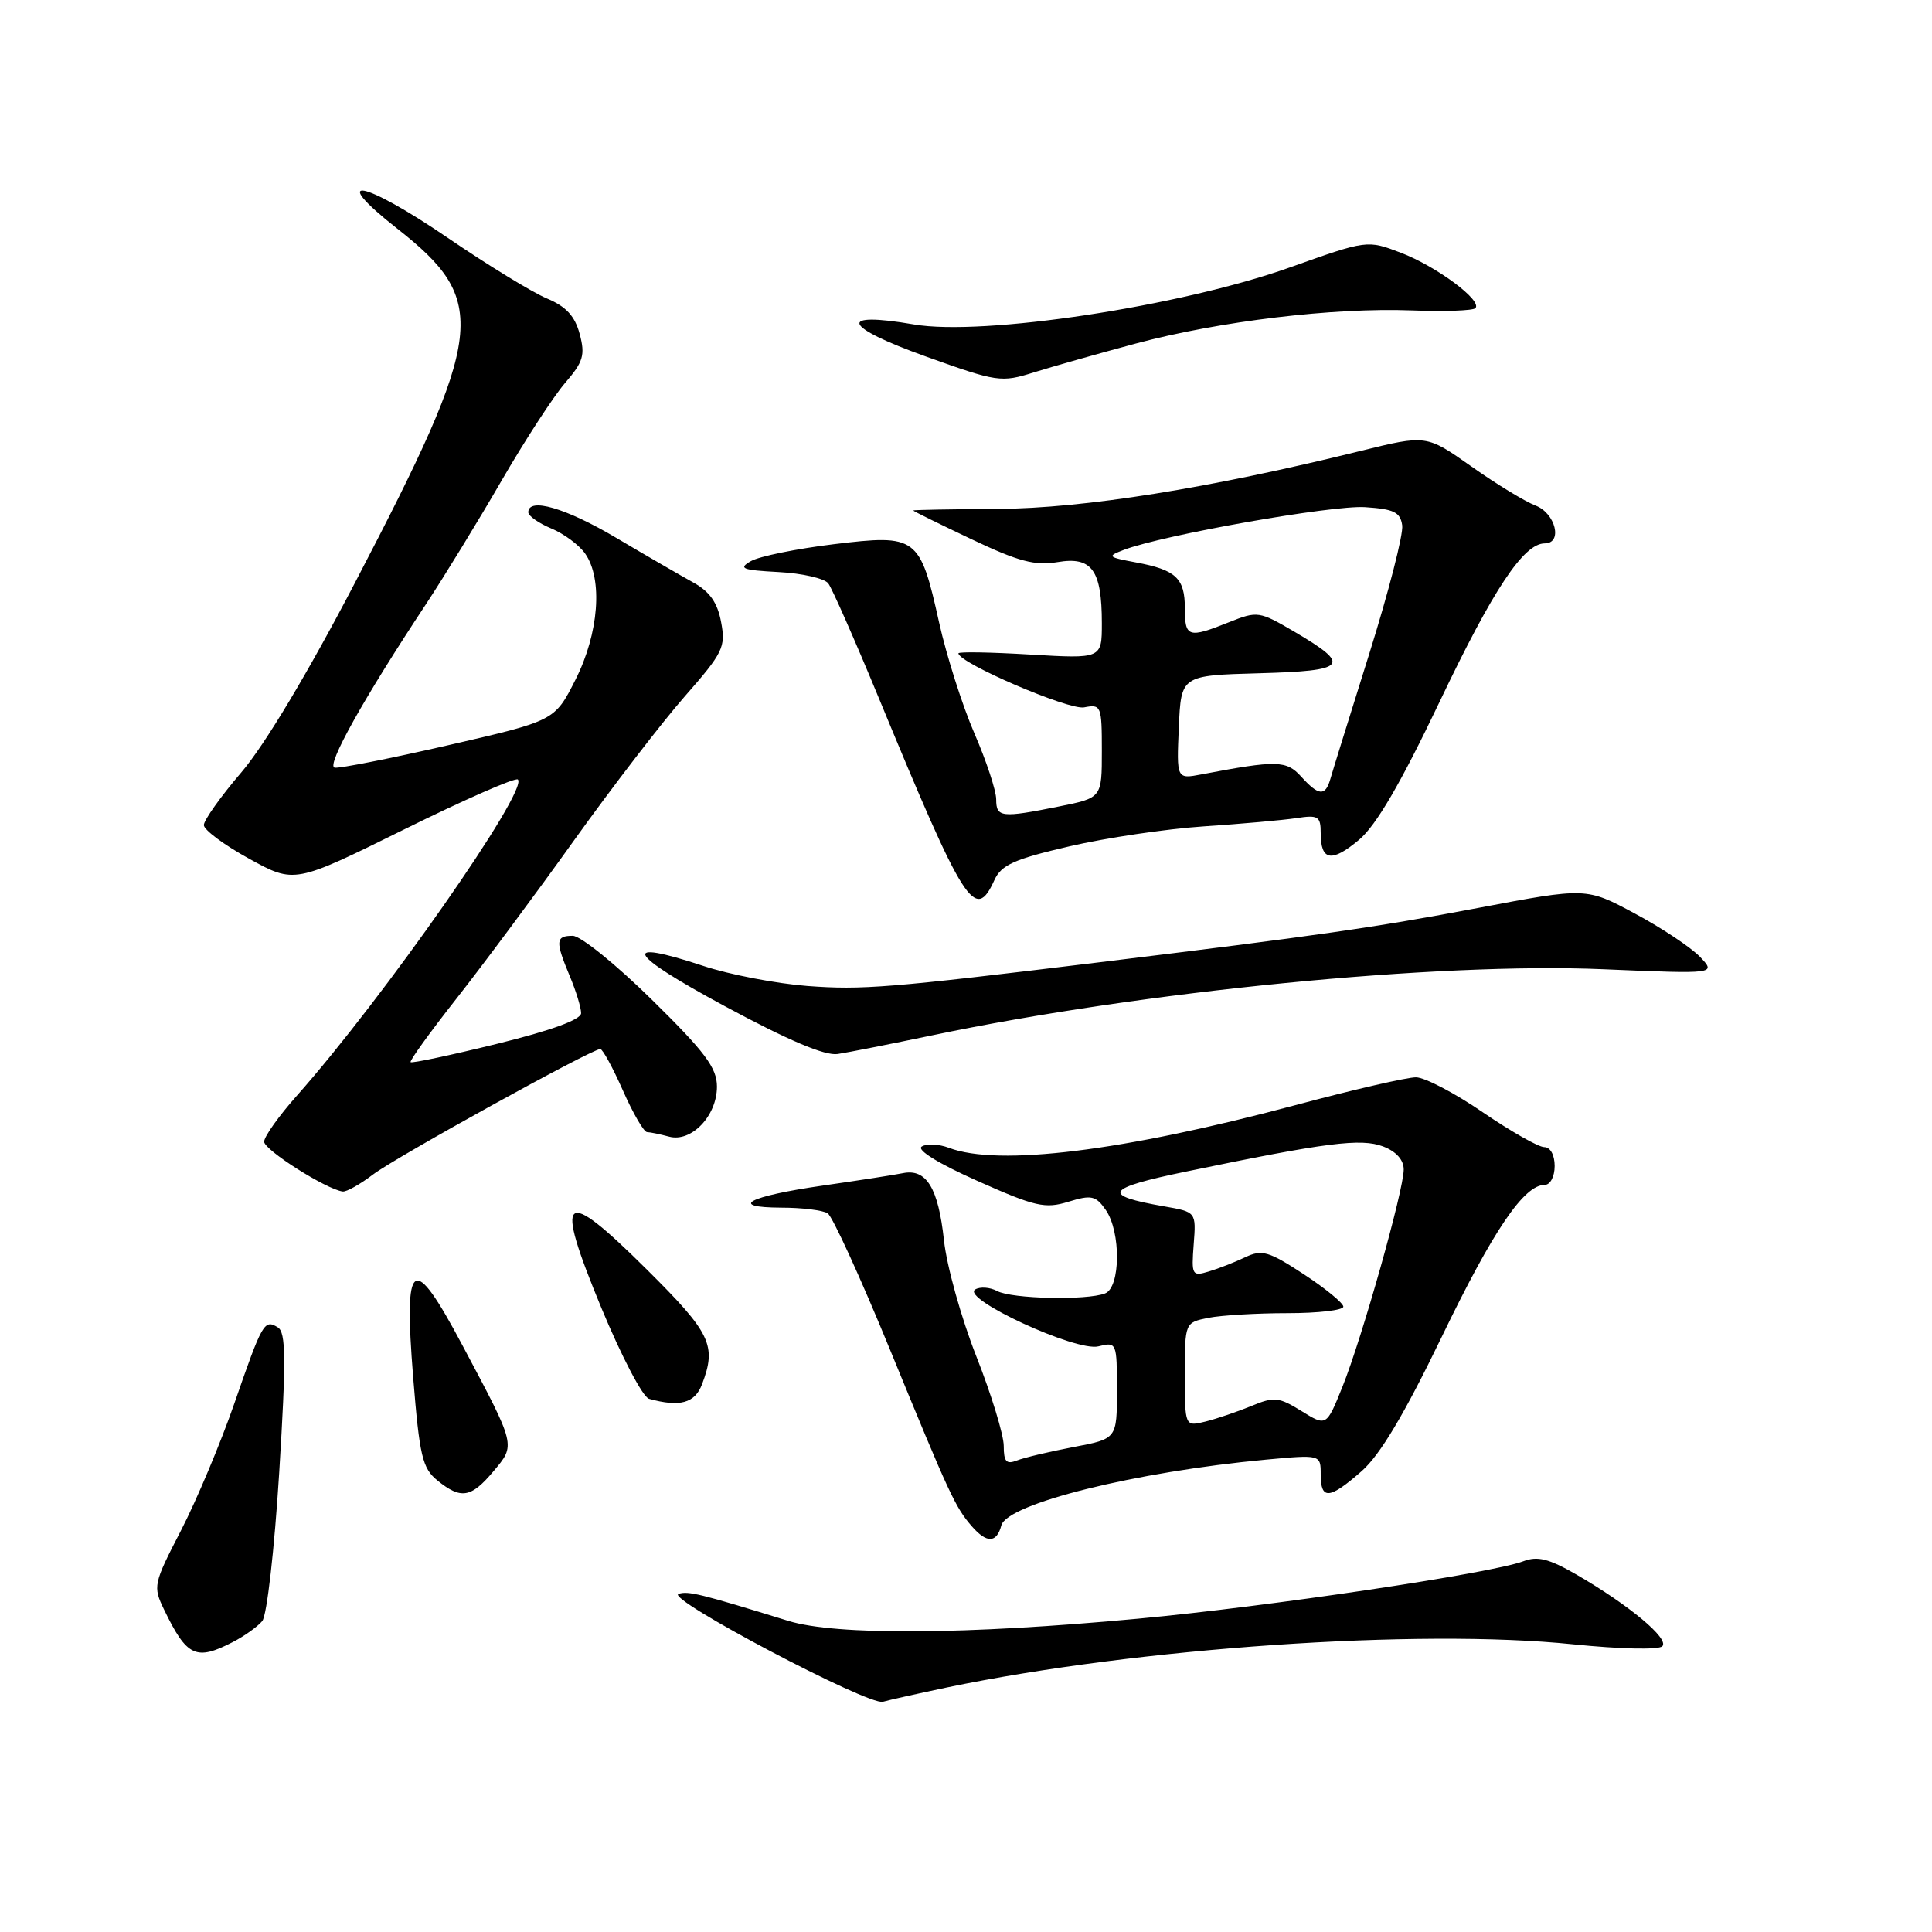 <?xml version="1.0" encoding="UTF-8" standalone="no"?>
<!DOCTYPE svg PUBLIC "-//W3C//DTD SVG 1.1//EN" "http://www.w3.org/Graphics/SVG/1.1/DTD/svg11.dtd" >
<svg xmlns="http://www.w3.org/2000/svg" xmlns:xlink="http://www.w3.org/1999/xlink" version="1.1" viewBox="0 0 256 256">
 <g >
 <path fill="currentColor"
d=" M 125.50 223.59 C 150.72 218.34 187.98 215.77 208.45 217.88 C 214.63 218.51 219.77 218.63 220.26 218.14 C 221.24 217.16 215.88 212.69 208.87 208.63 C 205.23 206.53 203.73 206.15 201.83 206.88 C 197.62 208.47 168.17 212.87 150.83 214.48 C 128.02 216.61 110.78 216.72 104.47 214.78 C 92.78 211.17 91.16 210.78 89.91 211.20 C 88.10 211.80 115.11 226.05 117.00 225.49 C 117.83 225.25 121.65 224.40 125.50 223.59 Z  M 30.87 217.57 C 32.40 216.78 34.14 215.53 34.75 214.80 C 35.37 214.05 36.36 205.31 37.00 195.08 C 37.92 180.09 37.89 176.55 36.82 175.89 C 35.02 174.78 34.77 175.23 31.04 186.00 C 29.23 191.22 26.05 198.79 23.98 202.80 C 20.32 209.89 20.25 210.20 21.75 213.30 C 24.77 219.54 25.97 220.10 30.87 217.57 Z  M 132.68 202.13 C 133.43 199.25 150.44 195.02 167.75 193.41 C 175.00 192.74 175.00 192.74 175.00 195.37 C 175.00 198.78 176.15 198.69 180.43 194.93 C 182.87 192.79 186.09 187.38 191.02 177.18 C 197.86 163.01 201.93 157.00 204.69 157.00 C 205.42 157.00 206.00 155.90 206.00 154.50 C 206.00 153.04 205.43 152.00 204.62 152.00 C 203.86 152.00 200.20 149.92 196.49 147.39 C 192.79 144.85 188.80 142.76 187.63 142.75 C 186.46 142.74 179.28 144.39 171.67 146.43 C 148.77 152.55 132.28 154.58 125.73 152.09 C 124.41 151.59 122.79 151.51 122.14 151.92 C 121.41 152.36 124.33 154.17 129.52 156.48 C 137.17 159.89 138.48 160.19 141.56 159.24 C 144.62 158.30 145.19 158.43 146.51 160.31 C 148.55 163.23 148.49 170.60 146.42 171.39 C 143.97 172.33 134.07 172.11 132.13 171.07 C 131.17 170.56 129.87 170.47 129.22 170.86 C 127.29 172.06 142.61 179.14 145.54 178.40 C 147.96 177.79 148.00 177.88 148.00 184.22 C 148.00 190.65 148.00 190.65 142.25 191.74 C 139.09 192.34 135.71 193.14 134.75 193.52 C 133.35 194.07 133.00 193.69 133.00 191.59 C 133.00 190.14 131.37 184.80 129.37 179.73 C 127.37 174.65 125.44 167.73 125.08 164.35 C 124.33 157.40 122.75 154.82 119.64 155.45 C 118.46 155.69 113.67 156.43 109.00 157.10 C 99.14 158.52 96.38 159.99 103.55 160.02 C 106.27 160.02 109.02 160.36 109.67 160.77 C 110.31 161.18 114.04 169.34 117.96 178.91 C 125.85 198.15 126.58 199.72 128.78 202.25 C 130.75 204.51 132.06 204.47 132.68 202.13 Z  M 65.37 194.97 C 68.35 191.43 68.41 191.68 61.30 178.31 C 54.67 165.83 53.47 166.60 54.75 182.54 C 55.59 192.96 55.97 194.55 57.96 196.17 C 61.08 198.70 62.42 198.48 65.37 194.97 Z  M 93.02 183.43 C 94.98 178.28 94.21 176.66 85.75 168.26 C 74.47 157.05 73.35 157.99 79.69 173.32 C 82.34 179.71 85.17 185.13 86.00 185.35 C 90.08 186.48 92.07 185.93 93.02 183.43 Z  M 49.41 155.64 C 52.41 153.35 78.40 139.00 79.54 139.00 C 79.85 139.00 81.20 141.47 82.54 144.50 C 83.88 147.53 85.32 150.01 85.74 150.01 C 86.16 150.02 87.47 150.29 88.66 150.61 C 91.61 151.40 95.00 147.86 95.00 143.98 C 95.00 141.50 93.44 139.41 86.39 132.48 C 81.65 127.81 76.93 124.00 75.89 124.00 C 73.61 124.00 73.56 124.70 75.50 129.35 C 76.33 131.32 77.00 133.53 77.00 134.25 C 77.00 135.10 73.03 136.55 65.86 138.31 C 59.73 139.82 54.58 140.91 54.41 140.74 C 54.24 140.57 56.96 136.80 60.46 132.35 C 63.96 127.90 70.97 118.48 76.03 111.40 C 81.09 104.33 87.71 95.72 90.73 92.28 C 95.81 86.49 96.18 85.75 95.55 82.43 C 95.07 79.84 94.03 78.37 91.84 77.17 C 90.18 76.25 85.59 73.60 81.66 71.27 C 74.96 67.30 70.00 65.86 70.00 67.88 C 70.00 68.36 71.37 69.32 73.04 70.02 C 74.71 70.71 76.74 72.21 77.54 73.36 C 79.91 76.74 79.35 83.95 76.25 90.07 C 73.50 95.50 73.50 95.50 59.50 98.72 C 51.80 100.49 44.98 101.84 44.34 101.72 C 43.18 101.50 48.16 92.57 56.48 80.00 C 58.84 76.42 63.32 69.11 66.43 63.74 C 69.53 58.38 73.34 52.53 74.88 50.74 C 77.29 47.95 77.56 47.05 76.81 44.25 C 76.17 41.87 75.01 40.61 72.45 39.54 C 70.53 38.74 64.62 35.12 59.31 31.50 C 48.09 23.84 43.32 22.97 52.63 30.29 C 64.84 39.88 64.34 44.05 47.08 77.13 C 40.81 89.15 35.08 98.71 31.99 102.33 C 29.24 105.54 27.01 108.69 27.01 109.33 C 27.02 109.97 29.72 111.98 33.02 113.79 C 39.02 117.09 39.02 117.09 53.54 109.91 C 61.53 105.96 68.32 102.98 68.62 103.29 C 70.06 104.72 50.78 132.30 39.32 145.20 C 36.94 147.88 35.00 150.61 35.00 151.28 C 35.01 152.38 43.22 157.59 45.41 157.88 C 45.90 157.95 47.70 156.94 49.41 155.64 Z  M 123.50 137.19 C 151.41 131.34 190.52 127.49 212.45 128.43 C 227.41 129.06 227.41 129.06 225.25 126.78 C 224.05 125.53 220.18 122.95 216.63 121.05 C 210.19 117.59 210.19 117.59 195.84 120.31 C 182.14 122.90 174.76 123.96 145.50 127.53 C 117.75 130.91 114.27 131.19 107.00 130.65 C 102.88 130.33 96.64 129.14 93.16 127.98 C 82.00 124.30 83.10 126.35 96.00 133.30 C 104.43 137.85 109.31 139.92 111.00 139.66 C 112.38 139.45 118.00 138.34 123.50 137.19 Z  M 131.77 116.60 C 132.68 114.61 134.39 113.84 141.68 112.15 C 146.53 111.02 154.55 109.83 159.50 109.50 C 164.45 109.17 169.96 108.68 171.75 108.41 C 174.68 107.96 175.00 108.16 175.00 110.40 C 175.00 114.08 176.45 114.33 180.09 111.27 C 182.35 109.37 185.59 103.82 190.74 93.02 C 197.85 78.09 201.89 72.00 204.69 72.00 C 207.10 72.00 206.12 68.00 203.47 66.99 C 202.08 66.46 198.25 64.13 194.97 61.81 C 189.00 57.60 189.00 57.60 180.25 59.76 C 160.27 64.70 143.60 67.36 132.25 67.43 C 126.06 67.47 121.00 67.56 121.00 67.64 C 121.00 67.72 124.47 69.43 128.71 71.44 C 134.96 74.41 137.13 74.98 140.14 74.48 C 144.68 73.71 146.00 75.53 146.00 82.58 C 146.00 87.29 146.00 87.29 136.50 86.73 C 131.28 86.42 127.00 86.34 127.00 86.57 C 127.00 87.83 141.62 94.12 143.65 93.73 C 145.91 93.29 146.00 93.51 146.00 99.50 C 146.00 105.72 146.00 105.72 140.33 106.86 C 132.67 108.40 132.00 108.32 132.00 105.92 C 132.00 104.77 130.70 100.83 129.11 97.17 C 127.52 93.50 125.42 86.90 124.44 82.50 C 121.90 71.07 121.50 70.77 110.48 72.11 C 105.54 72.71 100.60 73.72 99.50 74.35 C 97.79 75.33 98.33 75.54 103.17 75.80 C 106.28 75.96 109.25 76.64 109.75 77.30 C 110.25 77.96 113.27 84.80 116.45 92.50 C 127.84 120.08 129.21 122.23 131.77 116.60 Z  M 150.50 45.52 C 161.60 42.55 176.70 40.74 187.08 41.13 C 191.38 41.30 195.17 41.16 195.49 40.84 C 196.48 39.85 190.36 35.30 185.62 33.49 C 181.16 31.79 181.16 31.79 170.87 35.45 C 156.39 40.60 130.25 44.56 121.10 42.99 C 110.86 41.23 111.62 43.27 122.69 47.24 C 132.15 50.63 132.65 50.71 137.00 49.34 C 139.47 48.57 145.55 46.85 150.50 45.52 Z  M 157.00 182.14 C 157.00 175.25 157.00 175.25 160.12 174.62 C 161.84 174.28 166.57 174.00 170.62 174.00 C 174.68 174.00 178.00 173.61 178.00 173.14 C 178.00 172.67 175.64 170.73 172.75 168.84 C 168.10 165.79 167.21 165.54 165.00 166.59 C 163.62 167.25 161.45 168.10 160.17 168.48 C 157.96 169.15 157.86 168.98 158.17 164.89 C 158.50 160.59 158.50 160.59 154.26 159.85 C 145.83 158.38 146.41 157.46 157.20 155.23 C 175.82 151.37 180.33 150.80 183.27 151.91 C 185.00 152.57 186.00 153.69 186.00 154.96 C 186.00 157.72 180.48 177.29 177.88 183.76 C 175.76 189.02 175.76 189.02 172.45 186.97 C 169.45 185.11 168.82 185.05 165.82 186.30 C 163.99 187.05 161.26 187.98 159.75 188.36 C 157.00 189.04 157.00 189.04 157.00 182.14 Z  M 172.41 102.90 C 170.45 100.74 169.19 100.71 159.20 102.61 C 155.90 103.24 155.90 103.24 156.20 96.37 C 156.50 89.50 156.50 89.50 166.82 89.21 C 178.54 88.89 179.14 88.19 171.54 83.72 C 166.85 80.97 166.62 80.94 162.84 82.45 C 157.46 84.60 157.00 84.46 157.00 80.62 C 157.00 76.61 155.83 75.51 150.50 74.52 C 146.76 73.82 146.66 73.72 148.91 72.86 C 154.13 70.88 176.51 66.92 180.87 67.20 C 184.70 67.45 185.55 67.86 185.80 69.61 C 185.97 70.78 184.00 78.43 181.44 86.61 C 178.87 94.80 176.54 102.29 176.27 103.25 C 175.61 105.54 174.72 105.46 172.41 102.90 Z "/>
</g>
</svg>